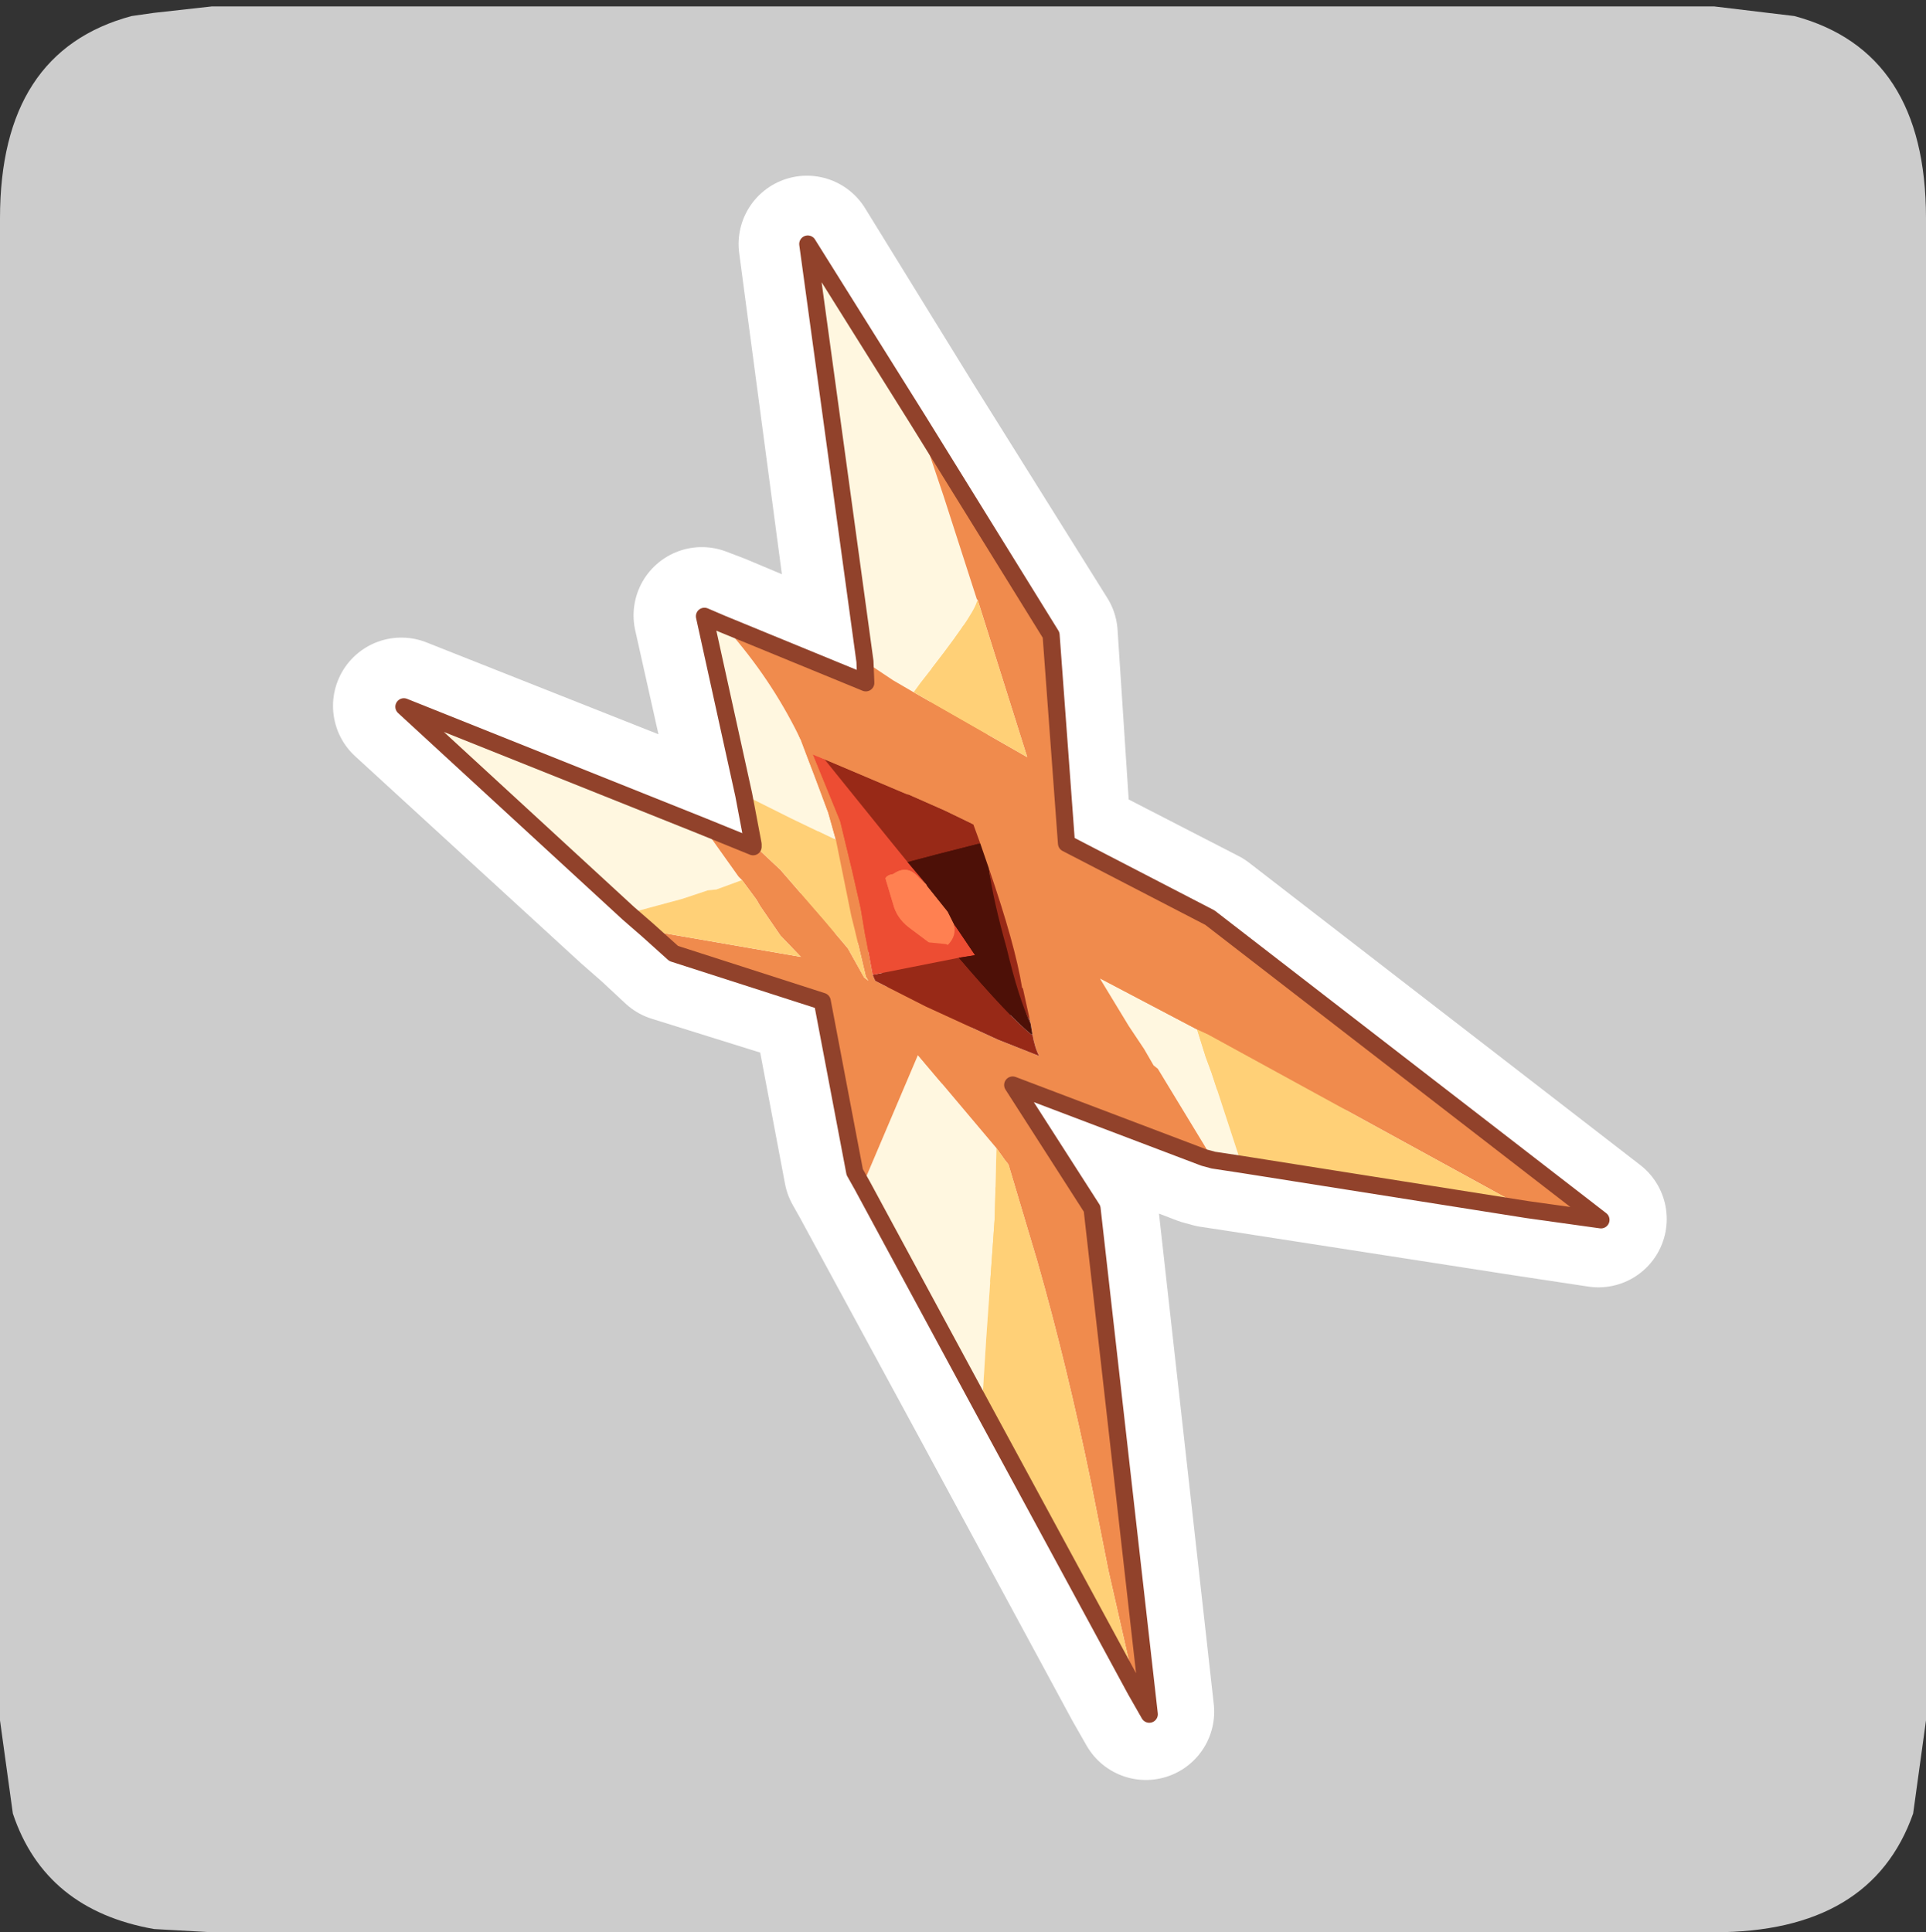 <?xml version="1.0" encoding="UTF-8" standalone="no"?>
<svg xmlns:ffdec="https://www.free-decompiler.com/flash" xmlns:xlink="http://www.w3.org/1999/xlink" ffdec:objectType="frame" height="30.1px" width="30.0px" xmlns="http://www.w3.org/2000/svg">
  <rect width="100%" height="100%" fill="#333333" stroke="none"/>
  <g transform="matrix(1.0, 0.0, 0.0, 1.0, 0.0, 0.0)">
    <use ffdec:characterId="1" height="30.0" transform="matrix(1.0, 0.0, 0.0, 1.0, 0.0, 0.0)" width="30.0" xlink:href="#shape0"/>
    <use ffdec:characterId="5" height="30.0" transform="matrix(1.0, 0.0, 0.0, 1.0, 0.0, 0.1)" width="30.0" xlink:href="#sprite0"/>
  </g>
  <defs>
    <g id="shape0" transform="matrix(1.0, 0.0, 0.0, 1.0, 0.0, 0.0)">
      <path d="M0.0 0.0 L30.0 0.0 30.0 30.0 0.0 30.0 0.0 0.0" fill="#33cc66" fill-opacity="0.0" fill-rule="evenodd" stroke="none"/>
    </g>
    <g id="sprite0" transform="matrix(1.0, 0.0, 0.0, 1.0, 0.0, 0.0)">
      <use ffdec:characterId="2" height="30.0" transform="matrix(1.0, 0.0, 0.0, 1.0, 0.0, 0.0)" width="30.0" xlink:href="#shape1"/>
      <use ffdec:characterId="4" height="93.95" transform="matrix(0.266, 0.0, 0.0, 0.266, 5.187, 2.637)" width="78.1" xlink:href="#sprite1"/>
    </g>
    <g id="shape1" transform="matrix(1.0, 0.0, 0.0, 1.0, 0.0, 0.0)">
      <path d="M27.95 0.15 Q30.0 0.7 30.0 3.3 L30.0 26.7 29.8 28.15 Q29.15 30.0 26.7 30.0 L3.3 30.0 2.4 29.95 Q0.7 29.65 0.2 28.15 L0.0 26.7 0.0 3.3 Q0.0 0.7 2.05 0.15 L2.4 0.1 3.3 0.0 26.7 0.0 27.95 0.15" fill="#cccccc" fill-rule="evenodd" stroke="none"/>
    </g>
    <g id="sprite1" transform="matrix(1.0, 0.0, 0.0, 1.0, 0.05, 6.25)">
      <use ffdec:characterId="3" height="93.95" transform="matrix(1.0, 0.0, 0.0, 1.0, -0.05, -6.25)" width="78.1" xlink:href="#shape2"/>
    </g>
    <g id="shape2" transform="matrix(1.0, 0.0, 0.0, 1.0, 0.05, 6.25)">
      <path d="M50.4 43.7 L44.65 40.7 46.4 43.5 47.3 44.8 47.85 45.75 48.1 46.0 51.35 51.35 50.8 51.2 39.6 46.9 44.25 54.15 47.55 83.7 46.75 82.3 45.2 75.35 44.25 70.25 Q42.8 63.4 41.05 57.25 L39.4 51.5 39.15 51.3 38.65 50.6 35.7 47.15 34.05 45.1 30.8 52.85 30.35 52.05 28.45 42.0 19.8 39.3 18.35 37.95 27.2 39.4 26.0 38.15 24.85 36.45 24.65 36.1 23.8 34.9 23.55 34.7 21.5 31.75 24.45 33.0 24.4 32.8 26.1 34.4 28.65 37.3 30.0 39.0 31.0 40.65 31.2 40.85 31.05 40.6 30.65 38.9 30.4 37.9 30.2 37.0 29.25 32.55 28.9 31.05 Q28.15 28.7 27.2 26.7 L26.9 26.05 Q25.15 22.7 22.6 19.9 L31.05 23.45 30.95 22.2 32.6 23.3 33.8 24.0 Q37.65 26.4 40.5 27.8 L37.55 18.55 37.55 18.5 35.6 12.5 34.05 8.05 41.9 20.6 42.7 32.8 51.15 37.15 74.05 54.85 69.75 54.2 51.05 44.0 50.4 43.7 M40.75 43.9 L40.65 43.3 40.2 41.3 40.15 41.2 Q39.75 38.75 38.25 34.25 L37.75 32.8 37.35 31.7 35.7 30.9 33.55 29.95 33.45 29.95 28.6 27.85 27.95 27.65 28.0 27.75 29.55 31.5 30.25 34.4 30.75 36.55 31.0 38.1 31.1 38.55 31.45 40.5 31.55 40.8 34.55 42.3 38.75 44.25 41.15 45.2 Q40.9 44.75 40.75 43.9" fill="#f08b4d" fill-rule="evenodd" stroke="none"/>
      <path d="M51.35 51.35 L48.1 46.0 47.85 45.75 47.3 44.8 46.4 43.5 44.65 40.7 50.4 43.7 50.9 45.25 51.25 46.25 53.0 51.6 51.35 51.35 M34.05 8.05 L35.6 12.5 37.55 18.5 37.55 18.55 37.5 18.65 Q37.25 19.55 34.2 23.4 L33.8 24.0 32.6 23.3 30.95 22.2 27.7 -2.25 34.05 8.05 M22.6 19.9 Q25.15 22.7 26.9 26.05 L27.2 26.7 Q28.15 28.7 28.9 31.05 L29.25 32.55 26.65 31.3 23.9 30.0 21.55 19.5 22.6 19.9 M21.5 31.75 L23.55 34.7 23.8 34.9 22.25 35.45 21.8 35.6 20.25 36.05 17.15 36.9 3.95 24.8 21.5 31.75 M30.8 52.85 L34.05 45.1 35.7 47.15 38.65 50.6 38.55 54.65 38.1 61.8 37.8 65.75 30.8 52.85" fill="#fff7e0" fill-rule="evenodd" stroke="none"/>
      <path d="M50.4 43.7 L51.05 44.0 69.75 54.2 53.0 51.6 51.25 46.25 50.9 45.25 50.4 43.7 M37.55 18.55 L40.5 27.8 Q37.65 26.4 33.8 24.0 L34.2 23.4 Q37.25 19.55 37.5 18.65 L37.55 18.55 M29.25 32.55 L30.2 37.0 30.4 37.9 30.65 38.9 31.05 40.6 31.2 40.85 31.0 40.65 30.0 39.0 28.65 37.3 26.1 34.4 24.4 32.8 23.9 30.0 26.65 31.3 29.25 32.55 M23.8 34.9 L24.65 36.1 24.85 36.45 26.0 38.15 27.2 39.4 18.35 37.95 17.15 36.9 20.25 36.05 21.8 35.6 22.25 35.45 23.8 34.9 M38.65 50.6 L39.15 51.3 39.4 51.5 41.05 57.25 Q42.8 63.4 44.25 70.25 L45.2 75.35 46.75 82.3 37.8 65.75 38.1 61.8 38.55 54.65 38.65 50.6" fill="#ffd077" fill-rule="evenodd" stroke="none"/>
      <path d="M40.65 43.3 Q39.95 41.9 39.25 38.95 38.5 36.1 38.25 34.25 39.75 38.75 40.15 41.2 L40.2 41.3 40.65 43.3 M37.75 32.8 L35.15 33.4 33.5 33.9 32.15 32.25 28.6 27.85 33.45 29.95 33.55 29.95 35.7 30.9 37.35 31.7 37.75 32.8 M36.45 39.45 Q39.4 42.9 40.7 44.0 L40.75 43.9 Q40.9 44.75 41.15 45.2 L38.75 44.25 34.55 42.3 31.55 40.8 31.45 40.5 36.45 39.45" fill="#982917" fill-rule="evenodd" stroke="none"/>
      <path d="M40.65 43.3 L40.75 43.9 40.7 44.0 Q39.4 42.9 36.45 39.45 L37.4 39.3 36.2 37.55 35.8 36.75 34.6 35.25 34.55 35.15 33.5 33.9 35.15 33.4 37.75 32.8 38.25 34.25 Q38.5 36.1 39.25 38.95 39.95 41.9 40.65 43.3" fill="#4d1007" fill-rule="evenodd" stroke="none"/>
      <path d="M33.5 33.9 L34.55 35.15 34.2 34.85 Q33.5 34.0 32.6 34.55 32.25 34.65 32.15 34.8 L32.65 36.35 Q32.85 37.15 33.55 37.7 L34.75 38.6 35.75 38.7 35.8 38.7 Q36.4 38.15 36.2 37.55 L37.4 39.3 36.45 39.45 31.45 40.5 31.1 38.55 31.0 38.1 30.75 36.55 30.25 34.4 29.55 31.5 28.0 27.75 27.95 27.65 28.6 27.85 32.15 32.25 33.5 33.9" fill="#ed4d33" fill-rule="evenodd" stroke="none"/>
      <path d="M34.55 35.15 L34.6 35.25 35.8 36.75 36.2 37.55 Q36.4 38.15 35.8 38.7 L35.75 38.7 34.75 38.6 33.55 37.7 Q32.85 37.15 32.65 36.35 L32.15 34.8 Q32.25 34.65 32.6 34.55 33.5 34.0 34.2 34.85 L34.55 35.15" fill="#ff8051" fill-rule="evenodd" stroke="none"/>
      <path d="M69.75 54.2 L74.05 54.85 51.15 37.15 42.7 32.8 41.9 20.6 34.05 8.05 27.7 -2.25 30.95 22.2 31.05 23.45 22.6 19.9 21.55 19.5 23.9 30.0 24.4 32.8 24.45 33.0 21.5 31.75 3.95 24.8 17.15 36.9 18.35 37.95 19.8 39.3 28.45 42.0 30.35 52.05 30.8 52.85 37.8 65.75 46.75 82.3 47.55 83.7 44.25 54.15 39.6 46.9 50.8 51.2 51.35 51.35 53.0 51.6 69.75 54.2 Z" fill="none" stroke="#ffffff" stroke-linecap="round" stroke-linejoin="round" stroke-width="8.0"/>
      <path d="M37.7 18.6 L37.65 18.7 Q37.4 19.6 34.35 23.45 L33.95 24.0 32.75 23.3 31.1 22.2 27.75 -2.25 34.2 8.05 35.7 12.5 37.65 18.55 37.7 18.6 M51.5 51.4 L48.25 46.05 48.0 45.85 47.45 44.9 46.55 43.55 44.85 40.75 50.55 43.75 51.05 45.35 51.4 46.3 53.15 51.65 51.5 51.4 M37.95 65.85 L30.95 52.9 34.2 45.25 35.85 47.2 38.8 50.7 38.7 54.75 38.2 61.85 37.95 65.85 M17.25 36.95 L4.1 24.85 21.6 31.85 23.7 34.8 23.9 35.0 22.4 35.55 21.9 35.6 20.4 36.1 17.25 36.95 M24.0 30.0 L21.7 19.55 22.75 20.0 Q25.3 22.8 27.0 26.1 L27.35 26.8 28.95 31.05 29.4 32.65 26.8 31.4 24.0 30.0" fill="#fff7e0" fill-rule="evenodd" stroke="none"/>
      <path d="M33.95 24.0 L40.6 27.8 37.7 18.6 37.65 18.55 35.7 12.5 34.2 8.05 42.0 20.65 42.9 32.85 51.3 37.2 74.2 54.9 69.9 54.3 51.2 44.05 50.55 43.75 44.85 40.75 46.55 43.55 47.45 44.9 48.0 45.85 48.25 46.05 51.5 51.4 50.95 51.25 39.75 47.0 44.4 54.25 47.75 83.85 46.95 82.45 45.35 75.4 44.35 70.35 Q42.95 63.5 41.2 57.35 L39.5 51.65 39.3 51.4 38.8 50.7 35.85 47.2 34.2 45.25 30.95 52.9 30.5 52.1 28.6 42.1 19.9 39.3 18.4 37.95 27.35 39.5 26.15 38.25 24.95 36.5 24.75 36.15 23.9 35.0 23.7 34.8 21.6 31.85 24.55 33.05 24.55 32.9 26.15 34.4 28.75 37.4 30.1 39.0 31.05 40.7 31.3 40.9 31.15 40.65 30.75 38.95 30.5 37.9 30.3 37.1 29.4 32.65 28.95 31.05 27.35 26.8 27.0 26.1 Q25.3 22.8 22.75 20.0 L31.15 23.45 31.1 22.2 32.75 23.3 33.95 24.0 M37.85 32.85 L37.45 31.75 35.8 30.95 33.65 30.0 33.6 30.0 28.75 27.95 28.05 27.65 28.1 27.75 29.65 31.55 30.35 34.45 30.85 36.65 31.1 38.15 31.2 38.65 31.55 40.55 31.7 40.9 34.65 42.4 38.9 44.35 41.3 45.3 Q41.05 44.85 40.9 44.0 L40.8 43.4 40.35 41.35 40.3 41.3 Q39.9 38.8 38.35 34.3 L37.85 32.85" fill="#f08b4d" fill-rule="evenodd" stroke="none"/>
      <path d="M33.95 24.0 L34.35 23.45 Q37.4 19.6 37.65 18.7 L37.7 18.6 40.6 27.8 33.95 24.0 M50.55 43.75 L51.2 44.05 69.9 54.3 53.15 51.65 51.4 46.3 51.05 45.35 50.55 43.75 M46.95 82.45 L37.95 65.85 38.2 61.85 38.7 54.75 38.8 50.7 39.3 51.4 39.5 51.65 41.2 57.35 Q42.95 63.5 44.35 70.35 L45.35 75.4 46.95 82.45 M18.4 37.95 L17.25 36.95 20.4 36.1 21.9 35.6 22.4 35.55 23.9 35.0 24.75 36.15 24.95 36.5 26.15 38.25 27.35 39.5 18.4 37.95 M24.55 32.9 L24.0 30.0 26.8 31.4 29.4 32.65 30.3 37.1 30.5 37.9 30.75 38.95 31.15 40.65 31.3 40.9 31.05 40.7 30.1 39.0 28.75 37.4 26.15 34.4 24.55 32.9" fill="#ffd077" fill-rule="evenodd" stroke="none"/>
      <path d="M28.75 27.95 L33.6 30.0 33.65 30.0 35.8 30.95 37.45 31.75 37.85 32.85 35.3 33.5 33.6 33.95 32.3 32.35 28.75 27.95 M38.35 34.3 Q39.9 38.8 40.3 41.3 L40.35 41.35 40.8 43.4 Q40.1 41.95 39.4 39.0 38.6 36.15 38.35 34.3 M40.9 44.0 Q41.05 44.85 41.3 45.3 L38.9 44.35 34.65 42.4 31.7 40.9 31.55 40.55 36.6 39.55 Q39.55 43.0 40.85 44.05 L40.9 44.0" fill="#982917" fill-rule="evenodd" stroke="none"/>
      <path d="M28.75 27.95 L32.3 32.35 33.6 33.95 34.7 35.25 34.3 34.9 Q33.6 34.05 32.75 34.65 32.4 34.7 32.3 34.9 L32.75 36.4 Q32.95 37.2 33.65 37.75 L34.85 38.65 35.85 38.75 35.95 38.8 Q36.5 38.25 36.3 37.55 L37.55 39.4 36.6 39.55 31.55 40.55 31.2 38.65 31.1 38.15 30.85 36.65 30.35 34.45 29.65 31.55 28.1 27.75 28.05 27.65 28.75 27.95" fill="#ed4d33" fill-rule="evenodd" stroke="none"/>
      <path d="M36.3 37.55 Q36.5 38.25 35.95 38.8 L35.85 38.75 34.85 38.65 33.65 37.75 Q32.95 37.2 32.75 36.4 L32.3 34.9 Q32.4 34.7 32.75 34.65 33.6 34.05 34.3 34.9 L34.7 35.25 34.75 35.35 35.95 36.85 36.3 37.55" fill="#ff8051" fill-rule="evenodd" stroke="none"/>
      <path d="M33.6 33.95 L35.3 33.5 37.85 32.85 38.35 34.3 Q38.6 36.15 39.4 39.0 40.1 41.95 40.8 43.4 L40.9 44.0 40.85 44.05 Q39.55 43.0 36.6 39.55 L37.55 39.4 36.3 37.55 35.95 36.85 34.75 35.35 34.7 35.25 33.6 33.95" fill="#4d1007" fill-rule="evenodd" stroke="none"/>
      <path d="M34.2 8.05 L27.75 -2.25 31.1 22.2 31.15 23.45 22.75 20.0 21.7 19.55 24.0 30.0 24.55 32.9 24.55 33.05 21.6 31.85 4.1 24.85 17.25 36.95 18.4 37.95 19.9 39.3 28.6 42.1 30.5 52.1 30.95 52.9 37.95 65.85 46.95 82.45 47.75 83.85 44.4 54.25 39.75 47.0 50.95 51.25 51.5 51.4 53.15 51.65 69.9 54.3 74.2 54.9 51.3 37.2 42.9 32.85 42.0 20.65 34.2 8.05 Z" fill="none" stroke="#91422b" stroke-linecap="round" stroke-linejoin="round" stroke-width="1.0"/>
    </g>
  </defs>
</svg>
